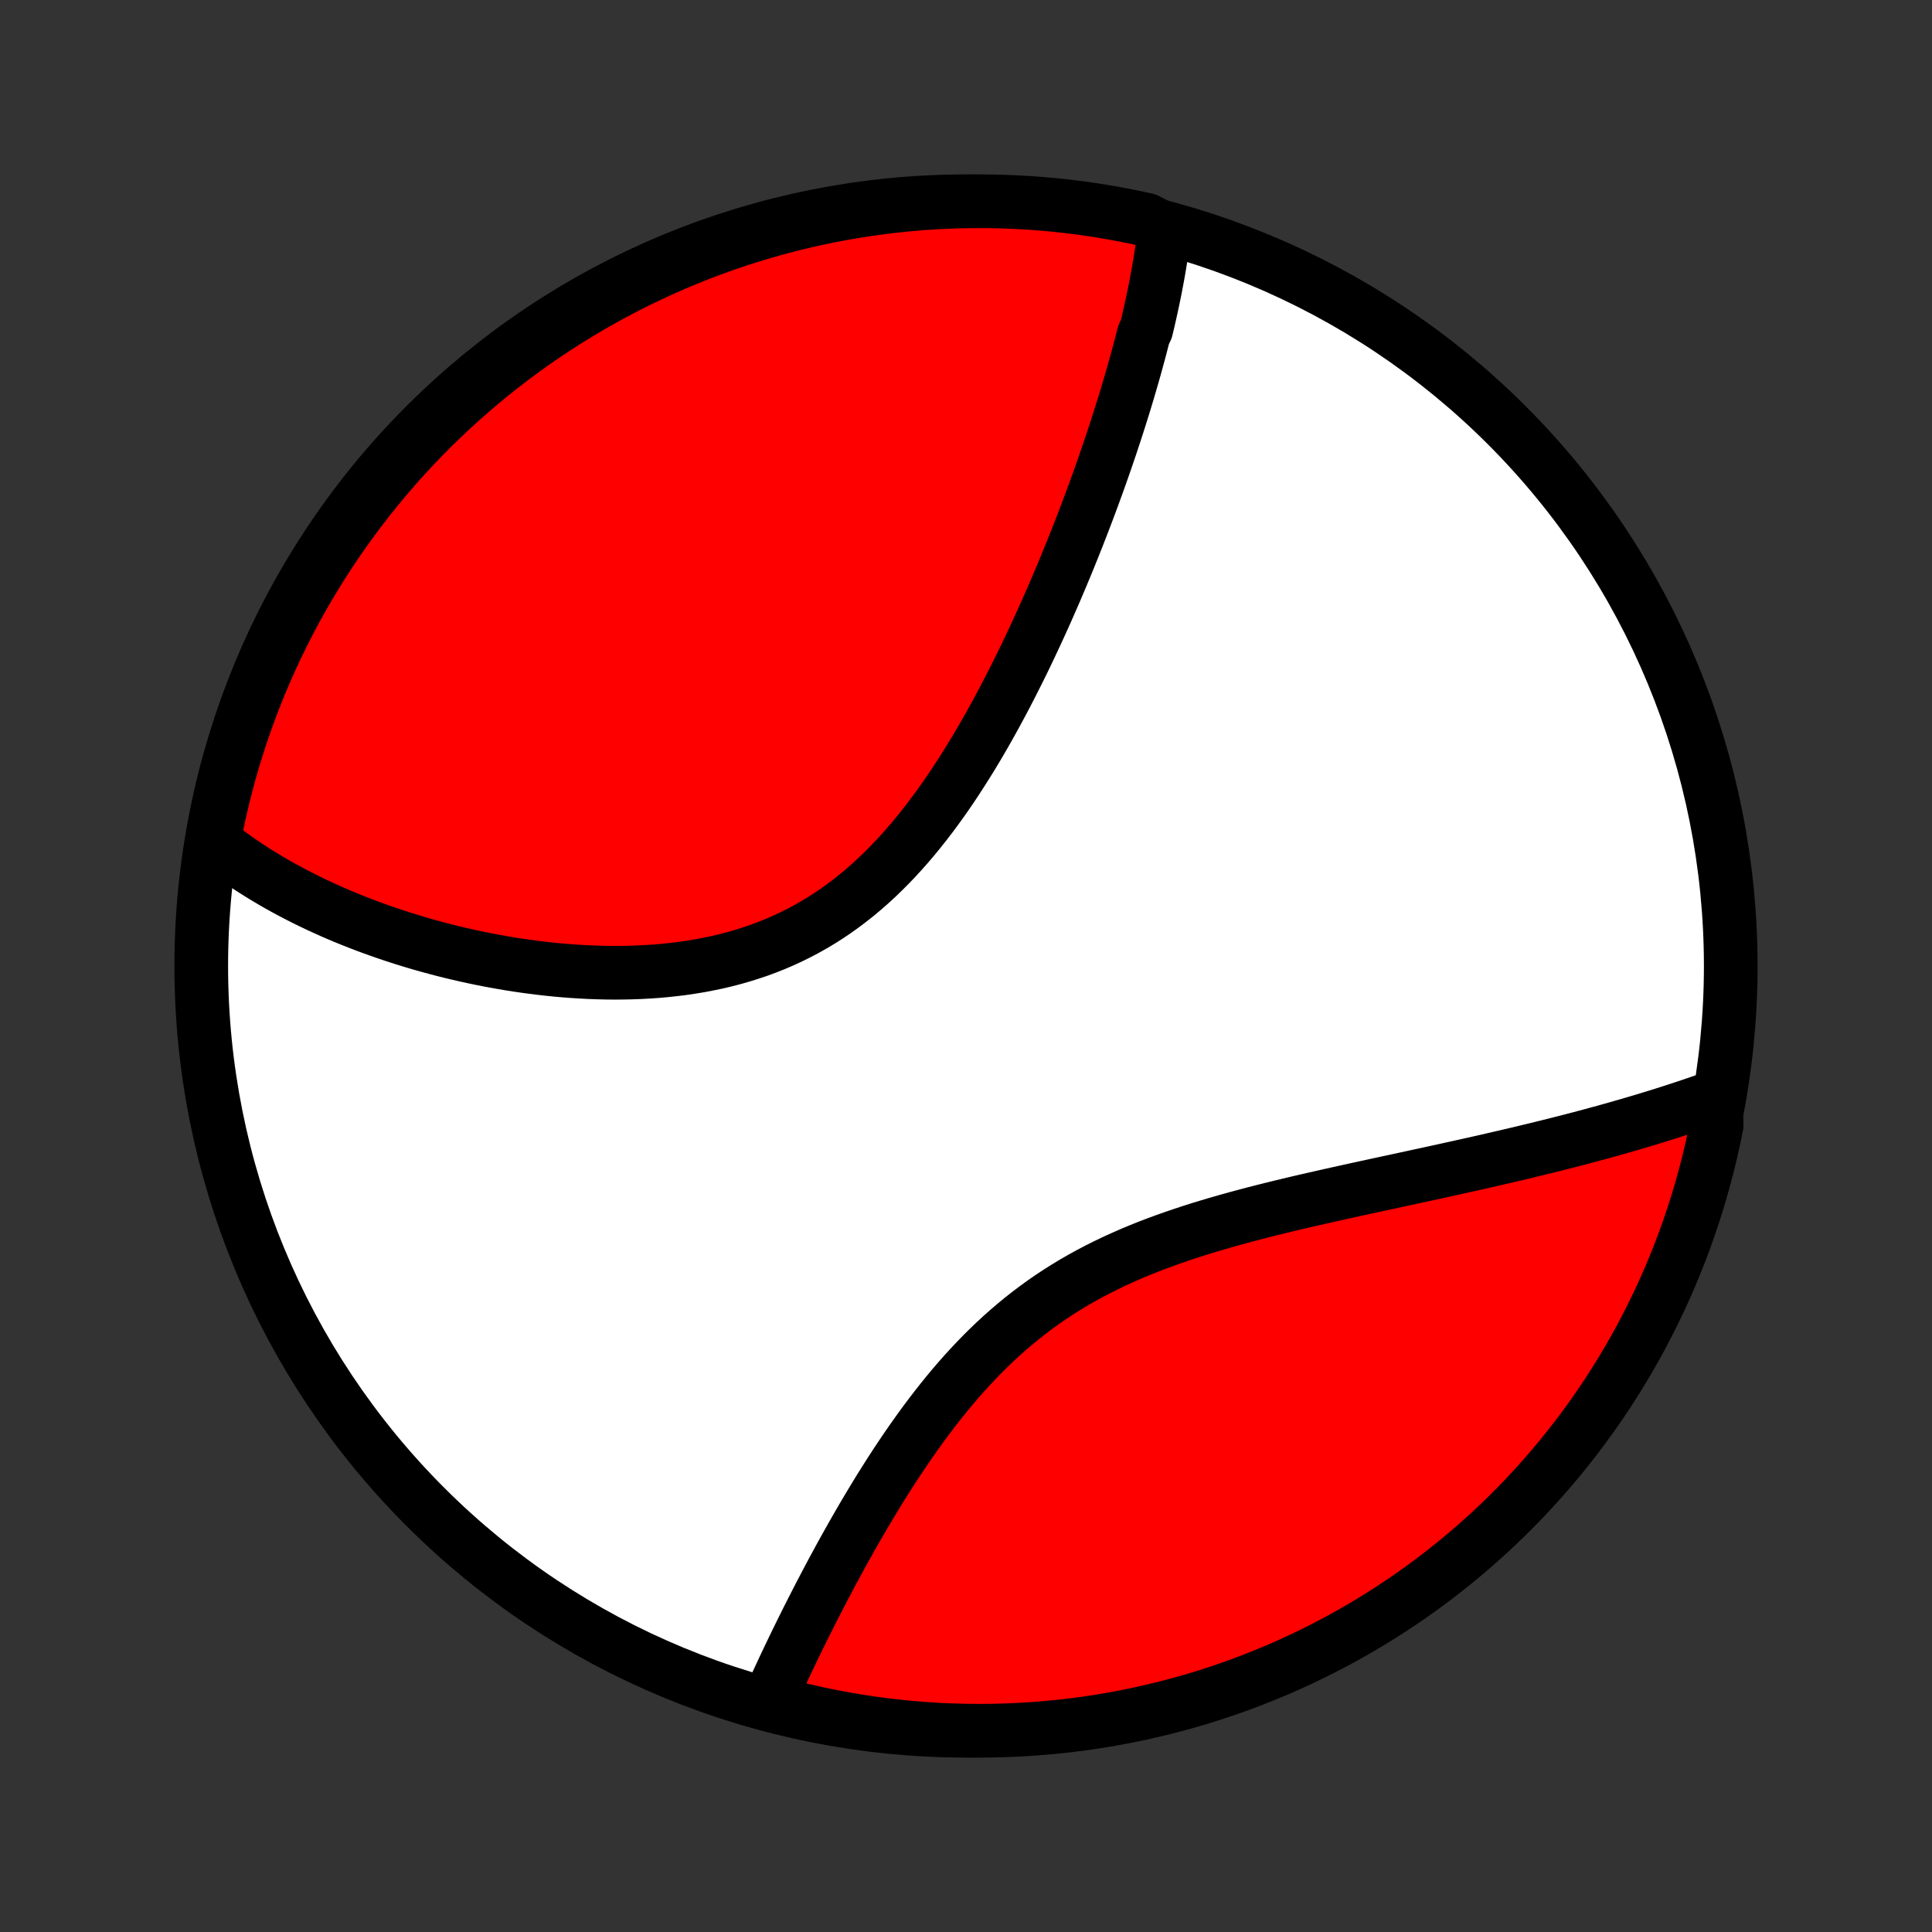 <?xml version="1.0" encoding="utf-8" standalone="no"?>
<!DOCTYPE svg PUBLIC "-//W3C//DTD SVG 1.1//EN"
  "http://www.w3.org/Graphics/SVG/1.1/DTD/svg11.dtd">
<!-- Created with matplotlib (http://matplotlib.org/) -->
<svg height="72pt" version="1.1" viewBox="0 0 72 72" width="72pt" xmlns="http://www.w3.org/2000/svg" xmlns:xlink="http://www.w3.org/1999/xlink">
 <rect x="0" y="0" width="72" height="72" fill="#333333" stroke="none"/>
 <defs>
  <style type="text/css">
*{stroke-linecap:butt;stroke-linejoin:round;}
  </style>
 </defs>
 <g id="figure_1">
  <g id="patch_1">
   <path d="
M0 72
L72 72
L72 0
L0 0
z
" style="fill:none;"/>
  </g>
  <g id="axes_1">
   <g id="PatchCollection_1">
    <defs>
     <path d="
M36 -7.5
C43.558 -7.5 50.808 -10.503 56.153 -15.848
C61.497 -21.192 64.5 -28.442 64.5 -36
C64.5 -43.558 61.497 -50.808 56.153 -56.153
C50.808 -61.497 43.558 -64.5 36 -64.5
C28.442 -64.5 21.192 -61.497 15.848 -56.153
C10.503 -50.808 7.5 -43.558 7.5 -36
C7.5 -28.442 10.503 -21.192 15.848 -15.848
C21.192 -10.503 28.442 -7.5 36 -7.5
z
" id="C0_0_a811fe30f3"/>
     <path d="
M43.399 -63.459
L43.376 -63.265
L43.352 -63.072
L43.327 -62.878
L43.299 -62.684
L43.27 -62.49
L43.24 -62.296
L43.208 -62.101
L43.175 -61.906
L43.14 -61.71
L43.103 -61.514
L43.066 -61.318
L43.027 -61.121
L42.986 -60.924
L42.945 -60.726
L42.902 -60.528
L42.858 -60.329
L42.813 -60.13
L42.766 -59.93
L42.718 -59.729
L42.62 -59.528
L42.568 -59.326
L42.516 -59.123
L42.462 -58.919
L42.407 -58.715
L42.351 -58.51
L42.294 -58.304
L42.236 -58.097
L42.176 -57.889
L42.115 -57.68
L42.054 -57.471
L41.991 -57.26
L41.926 -57.048
L41.861 -56.835
L41.794 -56.621
L41.726 -56.405
L41.657 -56.189
L41.587 -55.971
L41.515 -55.752
L41.442 -55.532
L41.368 -55.31
L41.292 -55.087
L41.215 -54.863
L41.137 -54.637
L41.057 -54.41
L40.976 -54.181
L40.894 -53.951
L40.809 -53.719
L40.724 -53.486
L40.637 -53.251
L40.548 -53.014
L40.458 -52.776
L40.367 -52.537
L40.273 -52.295
L40.178 -52.052
L40.081 -51.807
L39.983 -51.56
L39.883 -51.312
L39.781 -51.062
L39.677 -50.81
L39.571 -50.556
L39.463 -50.301
L39.354 -50.044
L39.242 -49.785
L39.128 -49.525
L39.013 -49.263
L38.895 -48.999
L38.774 -48.733
L38.652 -48.467
L38.527 -48.198
L38.4 -47.928
L38.271 -47.656
L38.139 -47.383
L38.004 -47.109
L37.867 -46.834
L37.727 -46.557
L37.585 -46.279
L37.44 -46.001
L37.292 -45.722
L37.141 -45.442
L36.987 -45.161
L36.83 -44.88
L36.67 -44.599
L36.507 -44.318
L36.34 -44.037
L36.17 -43.757
L35.996 -43.477
L35.819 -43.198
L35.639 -42.92
L35.455 -42.643
L35.267 -42.368
L35.075 -42.095
L34.879 -41.824
L34.679 -41.555
L34.475 -41.29
L34.266 -41.027
L34.054 -40.768
L33.837 -40.513
L33.615 -40.262
L33.389 -40.015
L33.159 -39.774
L32.923 -39.537
L32.684 -39.306
L32.439 -39.081
L32.19 -38.862
L31.937 -38.65
L31.678 -38.445
L31.415 -38.246
L31.148 -38.055
L30.876 -37.871
L30.6 -37.695
L30.32 -37.527
L30.035 -37.367
L29.747 -37.215
L29.455 -37.071
L29.16 -36.935
L28.861 -36.807
L28.559 -36.687
L28.255 -36.575
L27.947 -36.472
L27.638 -36.376
L27.326 -36.287
L27.013 -36.206
L26.698 -36.133
L26.382 -36.067
L26.065 -36.007
L25.747 -35.955
L25.429 -35.908
L25.11 -35.869
L24.792 -35.835
L24.474 -35.807
L24.156 -35.785
L23.839 -35.768
L23.523 -35.757
L23.208 -35.75
L22.894 -35.748
L22.582 -35.751
L22.271 -35.759
L21.963 -35.77
L21.656 -35.786
L21.351 -35.805
L21.048 -35.828
L20.747 -35.855
L20.449 -35.885
L20.153 -35.918
L19.86 -35.955
L19.569 -35.994
L19.281 -36.036
L18.995 -36.081
L18.713 -36.129
L18.433 -36.179
L18.155 -36.231
L17.881 -36.286
L17.61 -36.343
L17.341 -36.402
L17.075 -36.463
L16.812 -36.526
L16.552 -36.591
L16.295 -36.658
L16.041 -36.727
L15.789 -36.797
L15.54 -36.869
L15.295 -36.943
L15.052 -37.018
L14.812 -37.095
L14.574 -37.173
L14.339 -37.253
L14.107 -37.334
L13.878 -37.417
L13.651 -37.501
L13.427 -37.586
L13.206 -37.673
L12.987 -37.761
L12.771 -37.85
L12.557 -37.941
L12.346 -38.033
L12.137 -38.127
L11.93 -38.221
L11.726 -38.317
L11.525 -38.414
L11.325 -38.513
L11.128 -38.613
L10.934 -38.714
L10.741 -38.816
L10.551 -38.92
L10.363 -39.025
L10.177 -39.132
L9.993 -39.24
L9.811 -39.349
L9.632 -39.46
L9.454 -39.572
L9.279 -39.685
L9.105 -39.801
L8.934 -39.917
L8.765 -40.036
L8.598 -40.156
L8.432 -40.277
L8.269 -40.4
L8.108 -40.525
L7.948 -40.652
L7.993 -40.781
L8.089 -41.278
L8.194 -41.766
L8.308 -42.252
L8.429 -42.736
L8.559 -43.219
L8.698 -43.699
L8.845 -44.176
L9 -44.652
L9.163 -45.124
L9.335 -45.594
L9.515 -46.061
L9.702 -46.525
L9.898 -46.985
L10.102 -47.443
L10.313 -47.897
L10.533 -48.347
L10.76 -48.793
L10.995 -49.236
L11.237 -49.674
L11.487 -50.108
L11.745 -50.538
L12.009 -50.964
L12.281 -51.385
L12.561 -51.801
L12.848 -52.213
L13.141 -52.62
L13.442 -53.021
L13.749 -53.417
L14.063 -53.809
L14.384 -54.194
L14.711 -54.574
L15.045 -54.949
L15.386 -55.317
L15.732 -55.68
L16.085 -56.037
L16.444 -56.388
L16.809 -56.732
L17.179 -57.07
L17.556 -57.402
L17.938 -57.727
L18.325 -58.046
L18.718 -58.357
L19.116 -58.663
L19.52 -58.961
L19.928 -59.252
L20.341 -59.536
L20.759 -59.813
L21.182 -60.083
L21.609 -60.345
L22.04 -60.6
L22.476 -60.847
L22.916 -61.087
L23.36 -61.319
L23.808 -61.544
L24.259 -61.76
L24.714 -61.969
L25.172 -62.17
L25.634 -62.363
L26.099 -62.548
L26.567 -62.725
L27.038 -62.894
L27.512 -63.054
L27.988 -63.206
L28.466 -63.35
L28.947 -63.486
L29.43 -63.614
L29.915 -63.732
L30.402 -63.843
L30.89 -63.945
L31.381 -64.038
L31.872 -64.123
L32.365 -64.2
L32.859 -64.267
L33.353 -64.326
L33.849 -64.377
L34.345 -64.419
L34.842 -64.452
L35.339 -64.477
L35.837 -64.492
L36.334 -64.499
L36.831 -64.498
L37.329 -64.488
L37.825 -64.469
L38.321 -64.442
L38.817 -64.405
L39.311 -64.361
L39.805 -64.307
L40.297 -64.245
L40.788 -64.174
L41.278 -64.095
L41.766 -64.007
L42.252 -63.911
L42.736 -63.806
z
" id="C0_1_16e6b773ca"/>
     <path d="
M63.946 -31.135
L63.752 -31.065
L63.557 -30.996
L63.361 -30.928
L63.163 -30.86
L62.964 -30.793
L62.764 -30.726
L62.562 -30.659
L62.358 -30.593
L62.154 -30.528
L61.947 -30.462
L61.739 -30.398
L61.53 -30.333
L61.319 -30.269
L61.106 -30.205
L60.892 -30.142
L60.675 -30.078
L60.457 -30.016
L60.237 -29.953
L60.016 -29.891
L59.792 -29.828
L59.567 -29.767
L59.339 -29.705
L59.11 -29.644
L58.878 -29.582
L58.645 -29.521
L58.409 -29.46
L58.171 -29.4
L57.931 -29.339
L57.689 -29.279
L57.444 -29.218
L57.197 -29.158
L56.948 -29.098
L56.697 -29.037
L56.443 -28.977
L56.186 -28.917
L55.927 -28.857
L55.666 -28.797
L55.402 -28.736
L55.136 -28.676
L54.867 -28.615
L54.596 -28.555
L54.322 -28.494
L54.045 -28.433
L53.766 -28.371
L53.484 -28.31
L53.2 -28.248
L52.913 -28.186
L52.623 -28.123
L52.331 -28.06
L52.036 -27.996
L51.739 -27.932
L51.439 -27.867
L51.137 -27.802
L50.833 -27.736
L50.526 -27.669
L50.217 -27.601
L49.906 -27.532
L49.593 -27.462
L49.277 -27.391
L48.96 -27.319
L48.641 -27.246
L48.32 -27.171
L47.998 -27.094
L47.674 -27.016
L47.349 -26.936
L47.023 -26.854
L46.696 -26.77
L46.368 -26.683
L46.04 -26.594
L45.711 -26.503
L45.382 -26.408
L45.053 -26.311
L44.725 -26.211
L44.397 -26.107
L44.07 -25.999
L43.744 -25.888
L43.419 -25.773
L43.096 -25.654
L42.775 -25.531
L42.456 -25.403
L42.139 -25.27
L41.825 -25.132
L41.514 -24.99
L41.206 -24.842
L40.901 -24.689
L40.6 -24.531
L40.303 -24.367
L40.009 -24.198
L39.72 -24.023
L39.435 -23.843
L39.154 -23.658
L38.878 -23.467
L38.607 -23.27
L38.34 -23.069
L38.078 -22.863
L37.821 -22.651
L37.569 -22.436
L37.321 -22.215
L37.078 -21.991
L36.84 -21.763
L36.607 -21.531
L36.378 -21.295
L36.154 -21.057
L35.934 -20.816
L35.719 -20.572
L35.508 -20.326
L35.302 -20.078
L35.099 -19.828
L34.901 -19.577
L34.707 -19.325
L34.516 -19.072
L34.33 -18.819
L34.147 -18.564
L33.968 -18.31
L33.792 -18.056
L33.62 -17.802
L33.451 -17.549
L33.285 -17.296
L33.123 -17.044
L32.964 -16.793
L32.807 -16.543
L32.654 -16.294
L32.504 -16.047
L32.357 -15.801
L32.212 -15.557
L32.07 -15.314
L31.931 -15.073
L31.794 -14.834
L31.66 -14.596
L31.528 -14.361
L31.398 -14.127
L31.271 -13.896
L31.147 -13.666
L31.024 -13.439
L30.904 -13.213
L30.786 -12.99
L30.67 -12.769
L30.555 -12.55
L30.444 -12.333
L30.334 -12.118
L30.225 -11.905
L30.119 -11.695
L30.015 -11.486
L29.912 -11.28
L29.811 -11.076
L29.712 -10.874
L29.615 -10.674
L29.519 -10.475
L29.425 -10.279
L29.333 -10.085
L29.242 -9.893
L29.153 -9.703
L29.065 -9.514
L28.979 -9.328
L28.894 -9.143
L28.811 -8.96
L28.729 -8.779
L29.096 -8.599
L29.579 -8.349
L30.065 -8.233
L30.552 -8.125
L31.041 -8.025
L31.532 -7.935
L32.024 -7.852
L32.517 -7.779
L33.011 -7.714
L33.507 -7.657
L34.002 -7.609
L34.499 -7.57
L34.996 -7.54
L35.493 -7.518
L35.99 -7.505
L36.488 -7.5
L36.985 -7.504
L37.482 -7.517
L37.978 -7.539
L38.474 -7.569
L38.969 -7.608
L39.464 -7.655
L39.957 -7.711
L40.449 -7.776
L40.94 -7.849
L41.429 -7.931
L41.916 -8.022
L42.402 -8.121
L42.885 -8.228
L43.367 -8.344
L43.846 -8.469
L44.323 -8.601
L44.798 -8.742
L45.27 -8.892
L45.739 -9.05
L46.205 -9.215
L46.667 -9.39
L47.127 -9.572
L47.583 -9.762
L48.036 -9.96
L48.485 -10.166
L48.93 -10.38
L49.371 -10.602
L49.809 -10.832
L50.242 -11.069
L50.67 -11.313
L51.094 -11.566
L51.514 -11.825
L51.929 -12.093
L52.339 -12.367
L52.744 -12.649
L53.144 -12.937
L53.539 -13.233
L53.928 -13.536
L54.312 -13.845
L54.69 -14.162
L55.063 -14.485
L55.43 -14.814
L55.791 -15.15
L56.146 -15.492
L56.495 -15.841
L56.837 -16.195
L57.173 -16.556
L57.503 -16.923
L57.826 -17.295
L58.143 -17.673
L58.452 -18.057
L58.755 -18.446
L59.051 -18.841
L59.34 -19.24
L59.622 -19.645
L59.897 -20.055
L60.164 -20.47
L60.424 -20.889
L60.677 -21.313
L60.922 -21.742
L61.16 -22.174
L61.389 -22.612
L61.611 -23.053
L61.826 -23.498
L62.032 -23.947
L62.231 -24.399
L62.421 -24.855
L62.604 -25.315
L62.778 -25.777
L62.944 -26.243
L63.102 -26.712
L63.252 -27.184
L63.393 -27.658
L63.526 -28.135
L63.651 -28.614
L63.767 -29.096
L63.875 -29.579
L63.974 -30.065
z
" id="C0_2_ed3c358597"/>
    </defs>
    <g clip-path="url(#p1bffca34e9)">
     <use style="fill:#ffffff;stroke:#000000;stroke-width:2.0;" x="0.0" xlink:href="#C0_0_a811fe30f3" y="72.0"/>
    </g>
    <g clip-path="url(#p1bffca34e9)">
     <use style="fill:#ff0000;stroke:#000000;stroke-width:2.0;" x="0.0" xlink:href="#C0_1_16e6b773ca" y="72.0"/>
    </g>
    <g clip-path="url(#p1bffca34e9)">
     <use style="fill:#ff0000;stroke:#000000;stroke-width:2.0;" x="0.0" xlink:href="#C0_2_ed3c358597" y="72.0"/>
    </g>
   </g>
  </g>
 </g>
 <defs>
  <clipPath id="p1bffca34e9">
   <rect height="72.0" width="72.0" x="0.0" y="0.0"/>
  </clipPath>
 </defs>
</svg>
